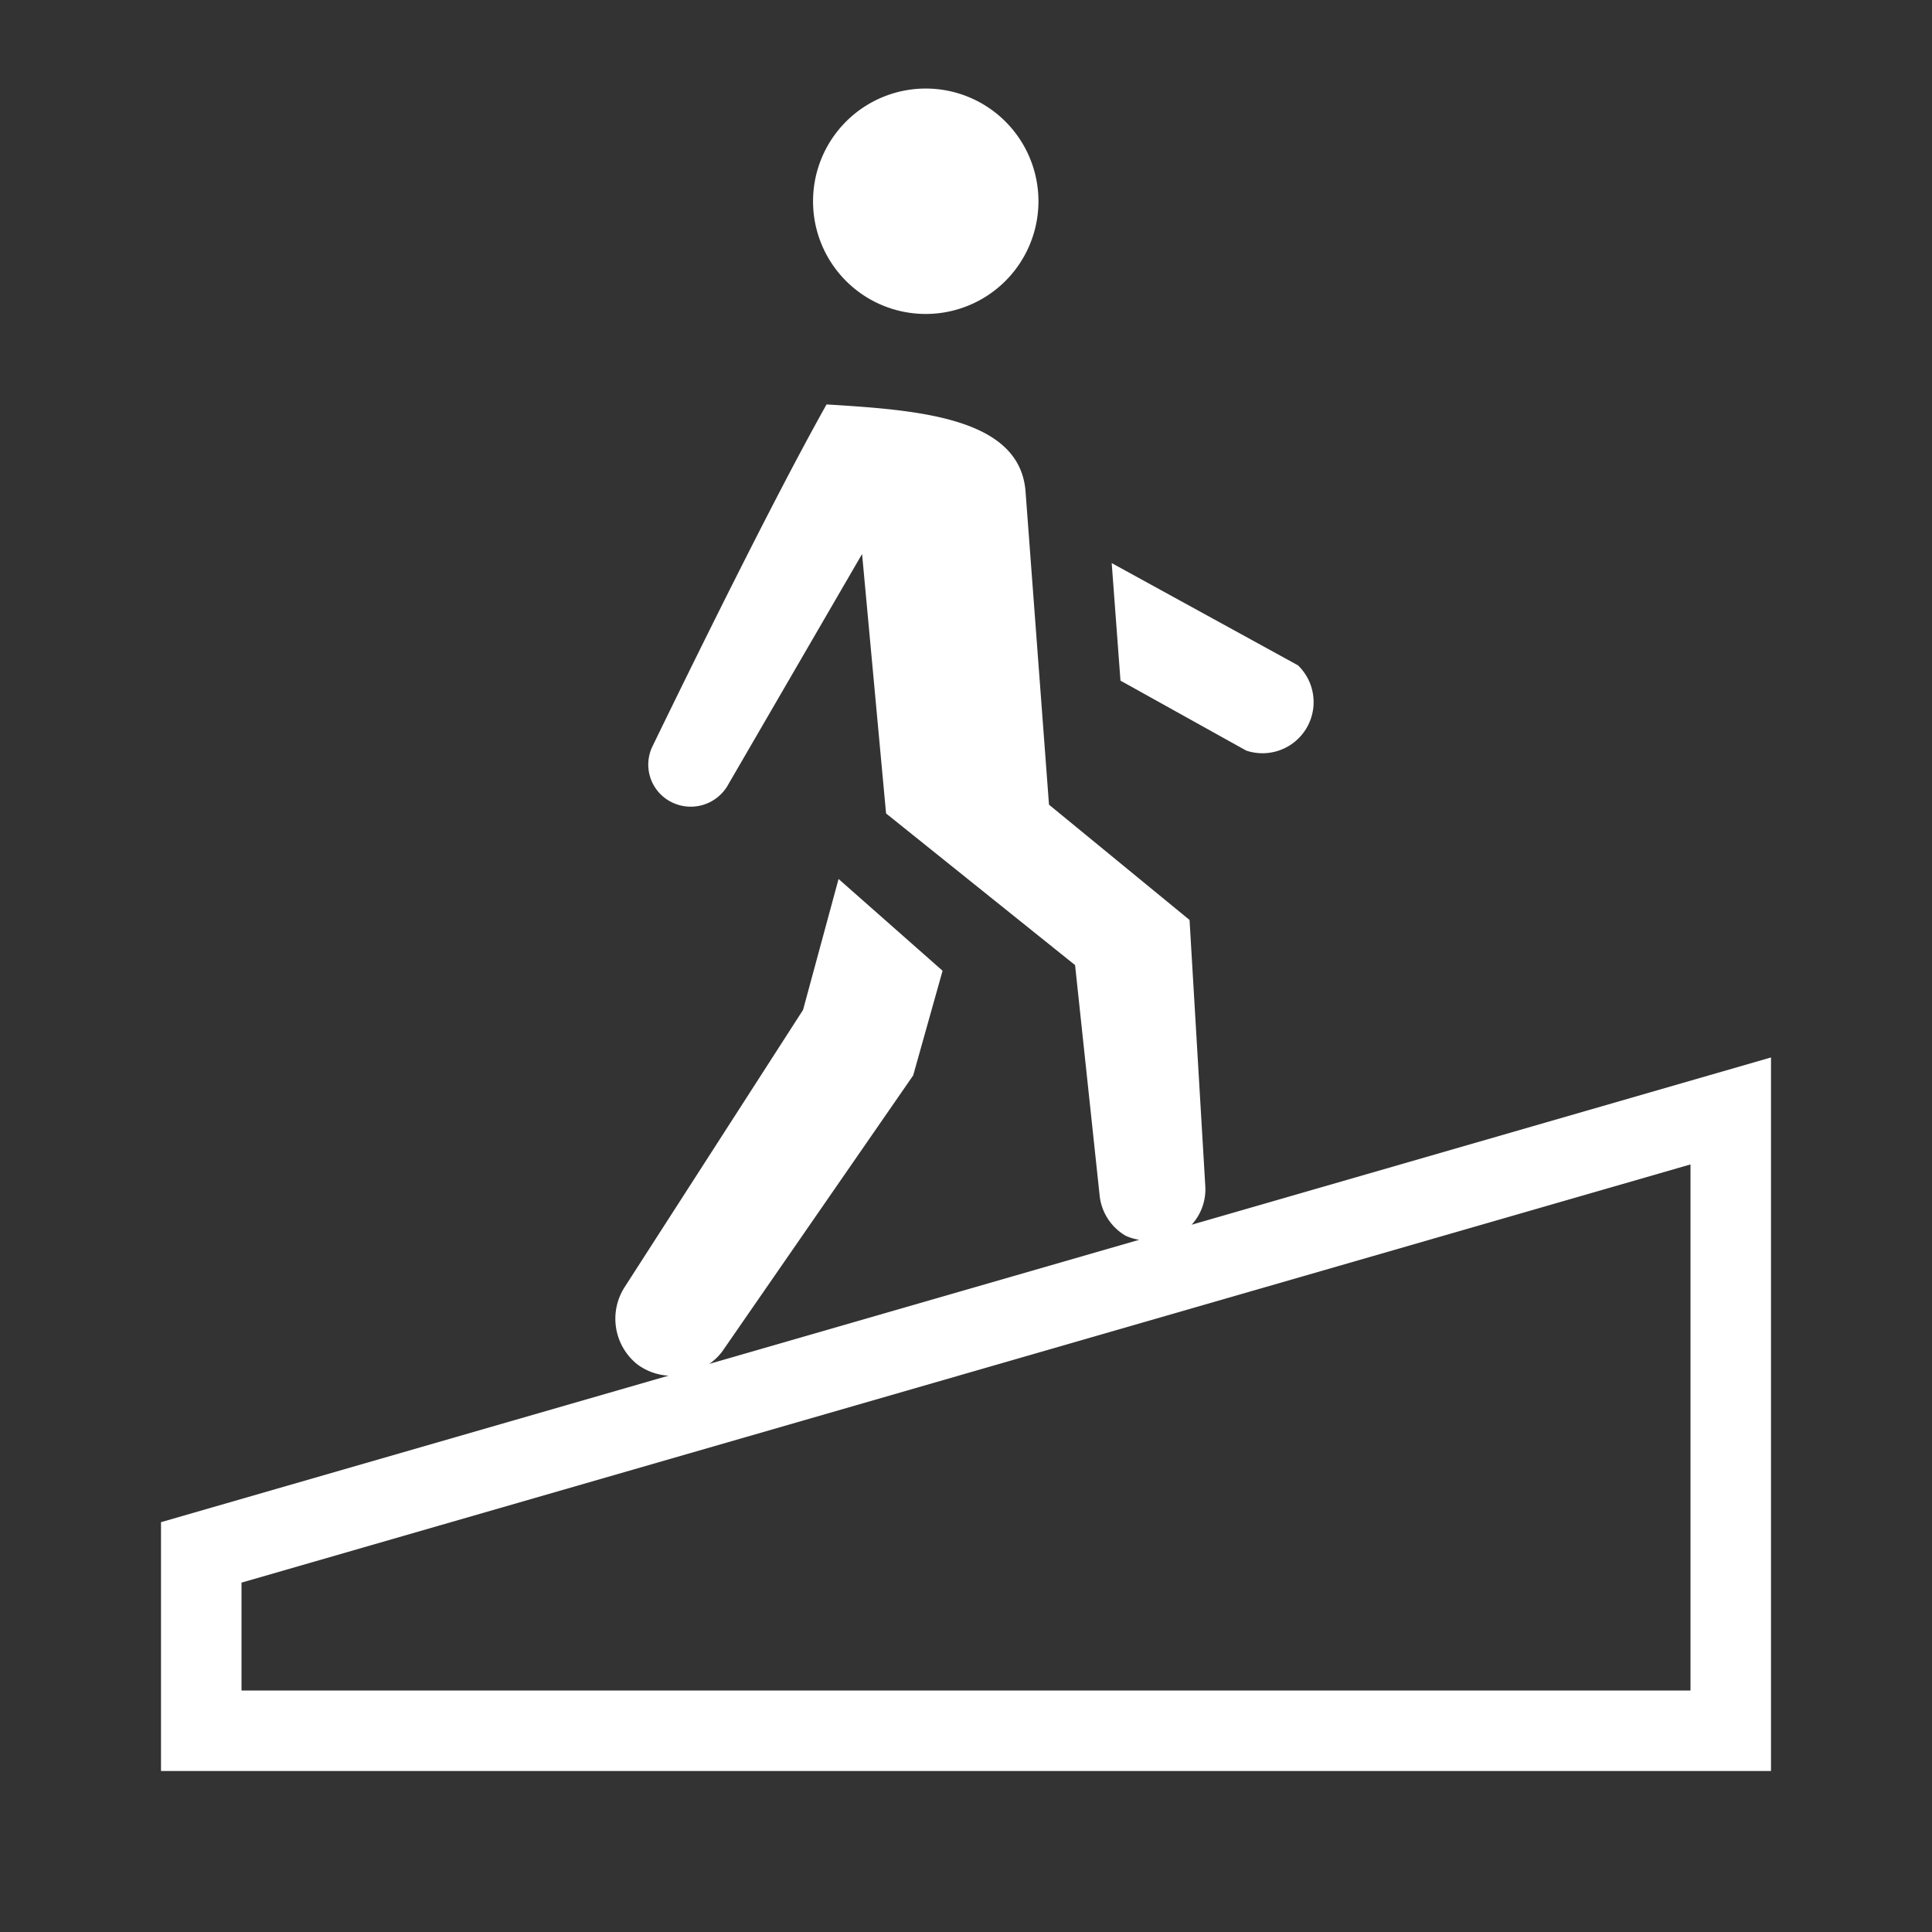 <svg
  xmlns="http://www.w3.org/2000/svg"
  viewBox="0 0 24 24"
>
  <rect x="0" y="0" width="24" height="24" fill="#333333" stroke="none"/>
  <path
    d="M10.1 2.5a1.4 1.4 0 1 1 1.4 1.4 1.399 1.399 0 0 1-1.4-1.4zm5.381 6.824a.635.635 0 0 0 .643-1.059l-2.314-1.27.109 1.46zM22 13.136V22H2v-3.091l6.305-1.82a.713.713 0 0 1-.395-.146.726.726 0 0 1-.15-.955l2.216-3.443.441-1.626 1.292 1.14-.365 1.3-2.376 3.435a.717.717 0 0 1-.157.149l5.341-1.542a.642.642 0 0 1-.169-.05.659.659 0 0 1-.323-.5l-.305-2.862-2.348-1.884-.298-3.223-1.66 2.859a.532.532 0 0 1-.739.206.52.52 0 0 1-.205-.675c.446-.919 1.507-3.083 2.163-4.248 1.139.07 2.405.16 2.472 1.086l.291 3.886 1.746 1.432.196 3.314a.652.652 0 0 1-.17.472zm-1 1.329L3 19.66V21h18z"
    fill="#ffffff"
  />
</svg>
